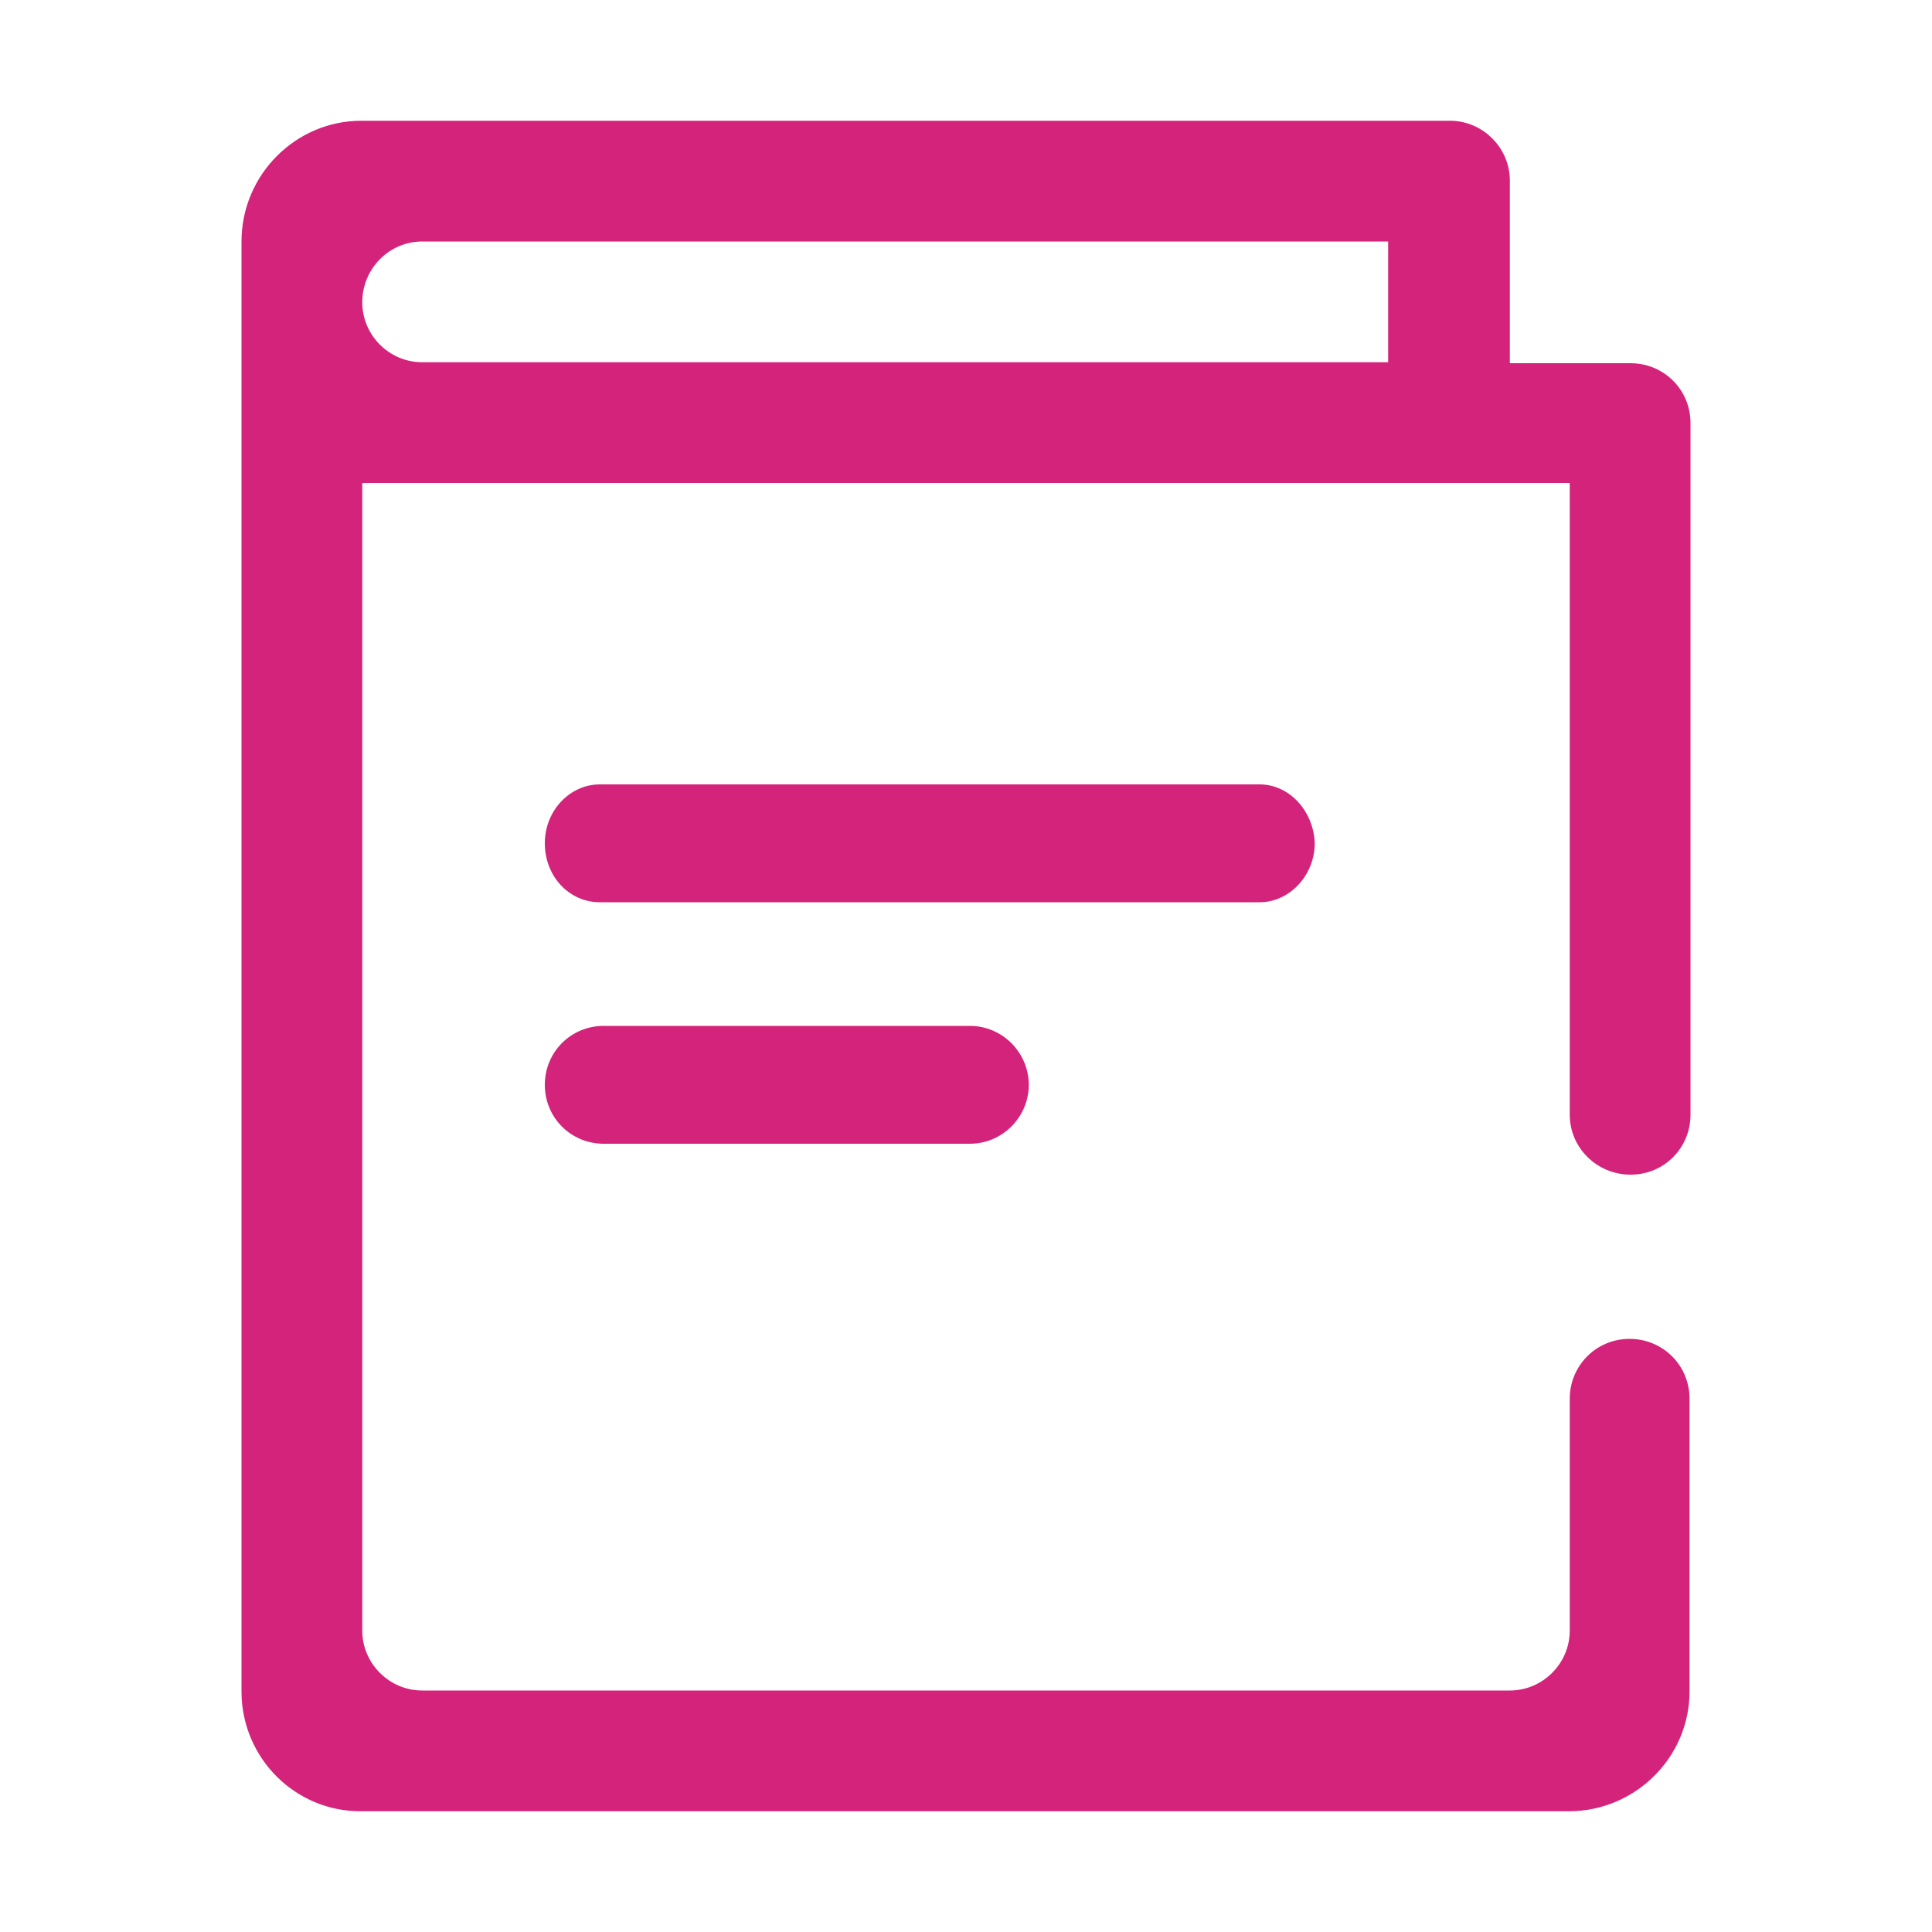 <svg t="1600063019866" class="icon" viewBox="0 0 1024 1024" version="1.1" xmlns="http://www.w3.org/2000/svg" p-id="29866" width="200" height="200"><path d="M864.256 622.592c17.92 0 31.744-14.336 31.744-31.744V256h-64v334.848c0 17.408 14.336 31.744 32.256 31.744zM667.648 415.744H317.952c-15.872 0-29.184 13.824-29.184 31.232s12.8 31.232 29.184 31.232h349.696c15.872 0 29.184-14.336 29.184-31.232-0.512-16.896-13.312-31.232-29.184-31.232zM514.048 543.744H320c-17.408 0-31.232 13.824-31.232 31.232 0 17.408 13.824 31.232 31.232 31.232h194.048c17.408 0 31.232-14.336 31.232-31.232s-13.824-31.232-31.232-31.232zM832 256H896v-31.744c0-17.92-14.336-31.744-31.744-31.744h-64V95.744c0-17.408-14.336-31.744-31.744-31.744H191.488C156.672 64 128 92.672 128 128v128h704zM223.744 128h512v64h-512c-17.408 0-31.744-14.336-31.744-31.744 0-17.92 14.336-32.256 31.744-32.256z" fill="#d4237a" p-id="29867"></path><path d="M832 864.256c0 17.408-14.336 31.744-31.744 31.744H223.744c-17.408 0-31.744-14.336-31.744-31.744V256H128v640.512c0 35.328 28.672 64 64 63.488h639.488c35.328 0 64-28.672 64-63.488v-155.136c0-17.92-14.336-31.744-31.744-31.744-17.92 0-31.744 14.336-31.744 31.744v122.88z" fill="#d4237a" p-id="29868"></path></svg>